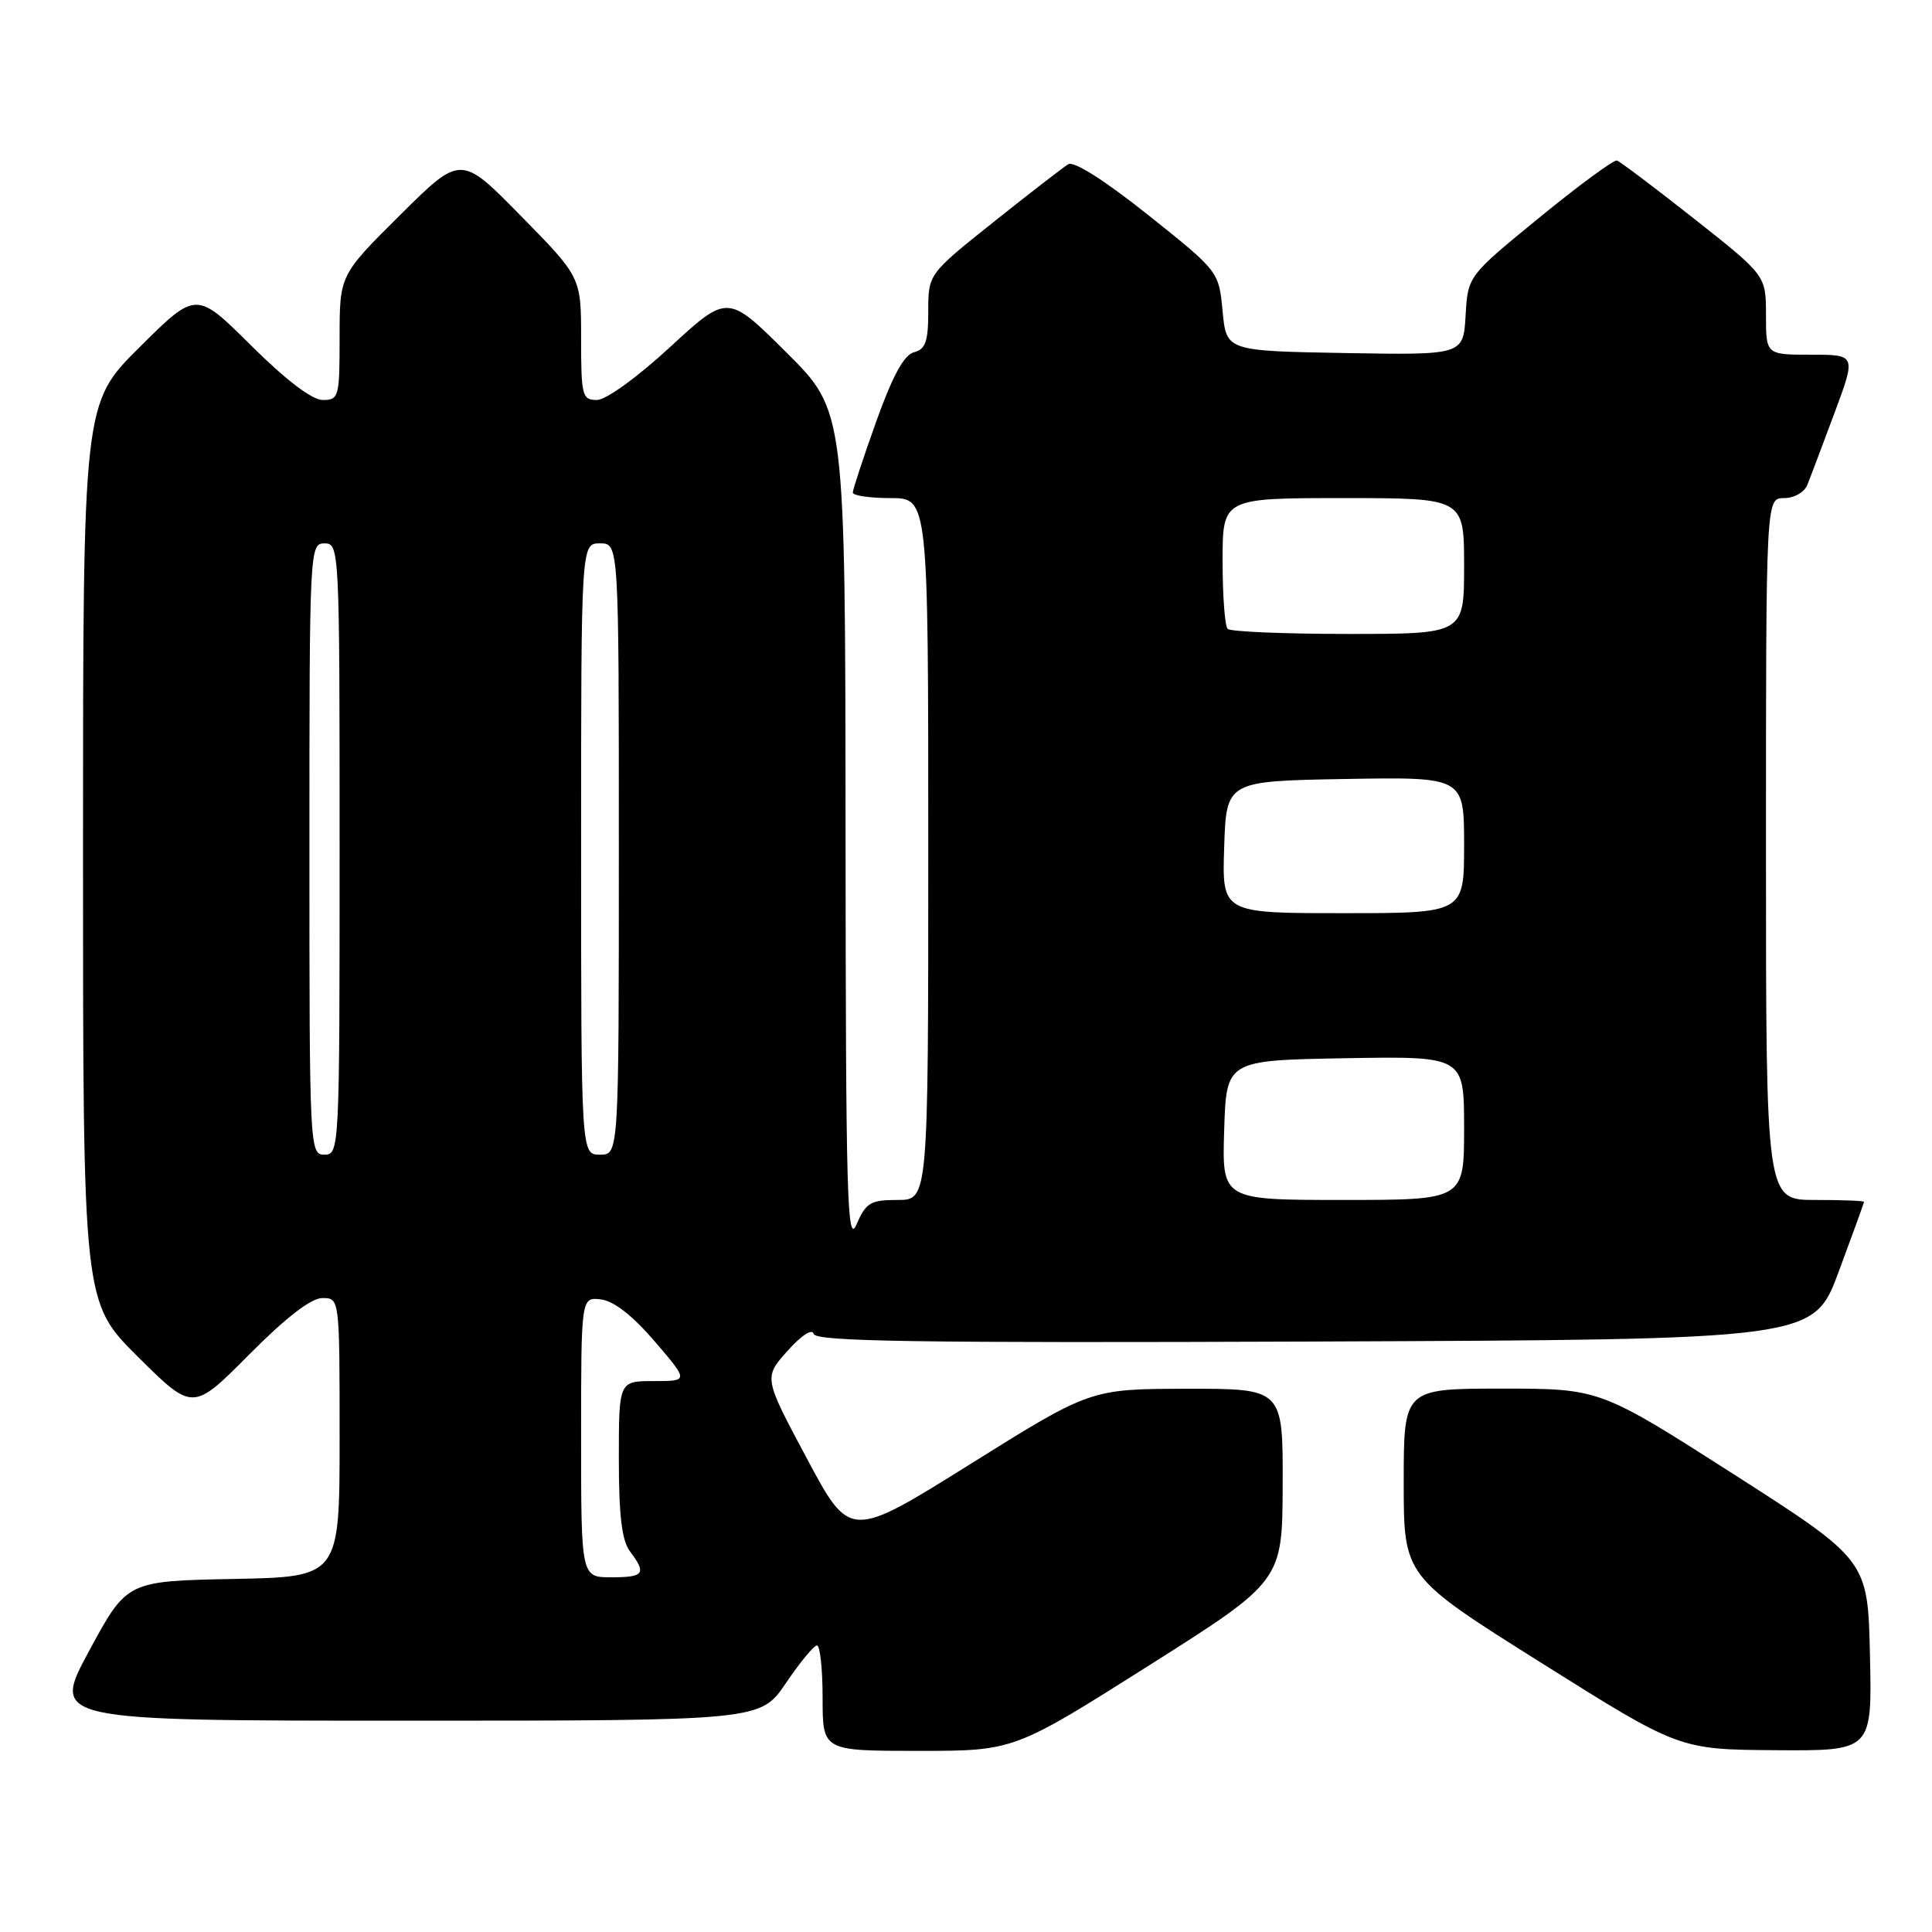 <?xml version="1.0" encoding="UTF-8" standalone="no"?>
<!DOCTYPE svg PUBLIC "-//W3C//DTD SVG 1.1//EN" "http://www.w3.org/Graphics/SVG/1.1/DTD/svg11.dtd" >
<svg xmlns="http://www.w3.org/2000/svg" xmlns:xlink="http://www.w3.org/1999/xlink" version="1.1" viewBox="0 0 256 256">
 <g >
 <path fill="currentColor"
d=" M 152.14 220.75 C 169.92 209.50 169.92 209.50 169.96 196.75 C 170.00 184.00 170.00 184.00 157.25 184.02 C 144.50 184.04 144.50 184.04 128.57 194.00 C 112.63 203.96 112.63 203.96 106.91 193.25 C 101.19 182.54 101.19 182.54 104.34 179.01 C 106.20 176.93 107.63 176.00 107.82 176.75 C 108.08 177.76 121.55 177.96 174.23 177.76 C 240.30 177.50 240.30 177.50 243.64 168.50 C 245.48 163.55 246.99 159.39 246.99 159.25 C 247.00 159.11 244.07 159.00 240.50 159.00 C 234.00 159.00 234.00 159.00 234.00 112.50 C 234.00 66.00 234.00 66.00 236.39 66.00 C 237.74 66.00 239.09 65.23 239.48 64.25 C 239.87 63.29 241.48 59.01 243.07 54.75 C 245.95 47.00 245.95 47.00 239.97 47.00 C 234.00 47.00 234.00 47.00 234.00 41.75 C 234.00 36.50 234.00 36.50 224.50 29.00 C 219.27 24.87 214.66 21.40 214.25 21.27 C 213.84 21.15 209.22 24.54 204.00 28.81 C 194.50 36.57 194.50 36.57 194.20 41.81 C 193.89 47.05 193.89 47.05 178.20 46.78 C 162.50 46.50 162.50 46.50 162.00 41.23 C 161.50 35.96 161.50 35.96 152.14 28.49 C 146.40 23.92 142.30 21.31 141.55 21.76 C 140.88 22.17 136.43 25.61 131.66 29.41 C 123.00 36.32 123.00 36.32 123.00 41.26 C 123.00 45.26 122.64 46.28 121.10 46.68 C 119.78 47.03 118.28 49.79 116.10 55.86 C 114.40 60.63 113.00 64.87 113.00 65.27 C 113.00 65.67 115.25 66.00 118.00 66.00 C 123.00 66.00 123.00 66.00 123.00 112.50 C 123.00 159.00 123.00 159.00 118.95 159.00 C 115.34 159.00 114.75 159.35 113.49 162.25 C 112.25 165.10 112.07 158.69 112.04 109.98 C 112.00 54.45 112.00 54.45 104.21 46.71 C 96.42 38.96 96.42 38.96 88.80 45.98 C 84.43 50.01 80.29 53.00 79.09 53.00 C 77.14 53.00 77.00 52.45 77.00 44.87 C 77.00 36.73 77.00 36.73 69.03 28.62 C 61.07 20.50 61.07 20.50 53.03 28.48 C 45.00 36.45 45.00 36.45 45.00 44.73 C 45.00 52.61 44.90 53.00 42.77 53.00 C 41.35 53.00 37.93 50.40 33.27 45.78 C 26.00 38.55 26.00 38.55 18.50 46.00 C 11.00 53.45 11.00 53.45 11.00 113.00 C 11.00 172.55 11.00 172.55 18.27 179.78 C 25.55 187.00 25.55 187.00 33.00 179.50 C 37.92 174.55 41.22 172.00 42.72 172.00 C 45.00 172.00 45.00 172.00 45.00 190.47 C 45.00 208.95 45.00 208.95 30.90 209.22 C 16.81 209.50 16.81 209.50 11.81 218.75 C 6.82 228.00 6.82 228.00 53.79 228.00 C 100.75 228.00 100.75 228.00 104.13 223.03 C 105.98 220.29 107.84 218.04 108.25 218.03 C 108.66 218.01 109.00 221.15 109.00 225.00 C 109.00 232.00 109.00 232.00 121.68 232.00 C 134.35 232.00 134.35 232.00 152.14 220.75 Z  M 247.78 219.36 C 247.50 206.73 247.50 206.73 229.75 195.36 C 211.99 184.00 211.99 184.00 199.00 184.00 C 186.00 184.00 186.00 184.00 186.00 196.44 C 186.00 208.88 186.00 208.88 204.25 220.35 C 222.50 231.82 222.50 231.82 235.28 231.91 C 248.06 232.00 248.06 232.00 247.78 219.36 Z  M 77.00 190.43 C 77.00 171.87 77.00 171.87 79.63 172.18 C 81.34 172.39 83.84 174.34 86.76 177.75 C 91.26 183.00 91.26 183.00 86.63 183.00 C 82.00 183.00 82.00 183.00 82.00 193.31 C 82.00 200.82 82.40 204.14 83.47 205.56 C 85.70 208.51 85.35 209.00 81.00 209.00 C 77.00 209.00 77.00 209.00 77.00 190.43 Z  M 162.21 149.75 C 162.50 140.50 162.50 140.50 178.25 140.22 C 194.00 139.95 194.00 139.95 194.00 149.47 C 194.00 159.00 194.00 159.00 177.96 159.00 C 161.92 159.00 161.92 159.00 162.21 149.75 Z  M 41.00 112.50 C 41.00 72.67 41.03 72.00 43.00 72.00 C 44.97 72.00 45.00 72.67 45.00 112.50 C 45.00 152.33 44.97 153.00 43.00 153.00 C 41.03 153.00 41.00 152.33 41.00 112.50 Z  M 77.00 112.50 C 77.00 72.00 77.00 72.00 79.50 72.00 C 82.00 72.00 82.00 72.00 82.00 112.50 C 82.00 153.00 82.00 153.00 79.50 153.00 C 77.00 153.00 77.00 153.00 77.00 112.50 Z  M 162.21 112.25 C 162.50 103.50 162.50 103.50 178.25 103.22 C 194.00 102.95 194.00 102.95 194.00 111.97 C 194.00 121.00 194.00 121.00 177.96 121.00 C 161.92 121.00 161.92 121.00 162.21 112.25 Z  M 162.67 83.33 C 162.30 82.97 162.00 78.92 162.00 74.33 C 162.00 66.00 162.00 66.00 178.00 66.00 C 194.00 66.00 194.00 66.00 194.00 75.00 C 194.00 84.00 194.00 84.00 178.67 84.00 C 170.23 84.00 163.03 83.70 162.67 83.33 Z "/>
</g>
</svg>